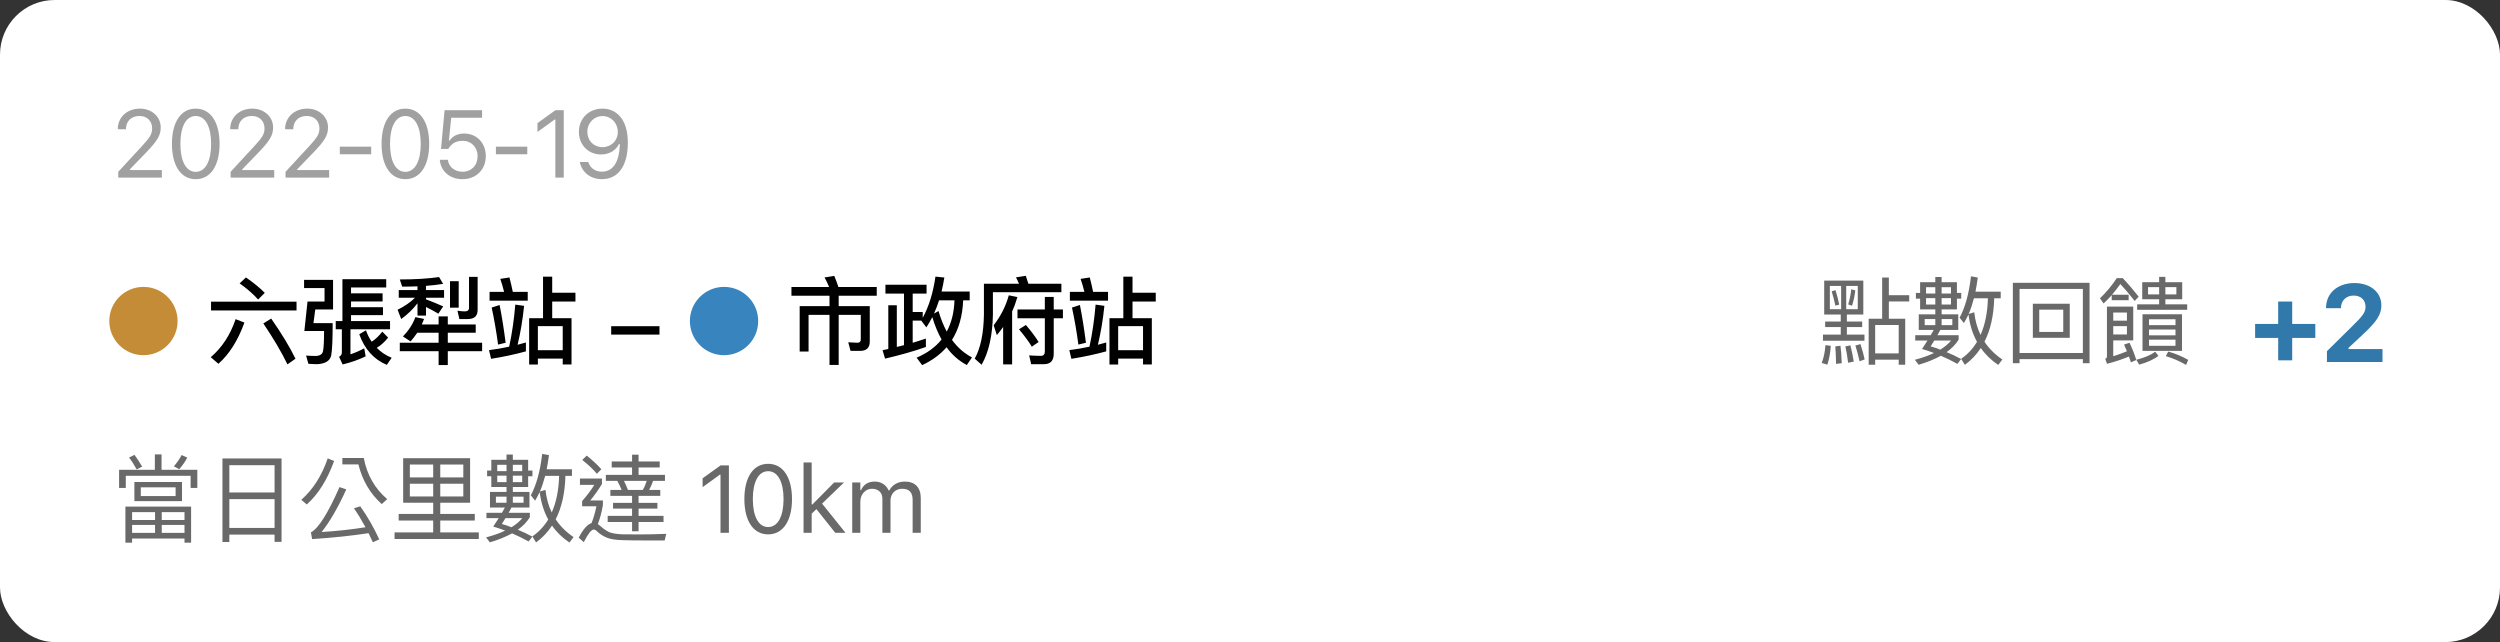 <svg width="366" height="94" viewBox="0 0 366 94" fill="none" xmlns="http://www.w3.org/2000/svg">
<rect x="0" y="0" width="366" height="94" fill="#333333" stroke="none"/>
<rect width="366" height="94" rx="8" fill="white"/>
<path d="M17.31 26H23.694V24.893H19.019V24.783L21.261 22.466C23.045 20.627 23.53 19.807 23.53 18.679V18.665C23.53 17.072 22.211 15.903 20.488 15.903C18.602 15.903 17.248 17.161 17.241 18.911L17.255 18.918L18.431 18.925L18.438 18.911C18.438 17.749 19.224 16.977 20.406 16.977C21.568 16.977 22.273 17.756 22.273 18.795V18.809C22.273 19.67 21.903 20.183 20.646 21.543L17.31 25.152V26ZM28.653 26.232C30.833 26.232 32.146 24.243 32.146 21.071V21.058C32.146 17.886 30.833 15.903 28.653 15.903C26.472 15.903 25.173 17.886 25.173 21.058V21.071C25.173 24.243 26.472 26.232 28.653 26.232ZM28.653 25.159C27.238 25.159 26.41 23.587 26.41 21.071V21.058C26.41 18.542 27.238 16.983 28.653 16.983C30.068 16.983 30.909 18.542 30.909 21.058V21.071C30.909 23.587 30.068 25.159 28.653 25.159ZM33.761 26H40.146V24.893H35.47V24.783L37.712 22.466C39.497 20.627 39.982 19.807 39.982 18.679V18.665C39.982 17.072 38.663 15.903 36.94 15.903C35.053 15.903 33.7 17.161 33.693 18.911L33.706 18.918L34.882 18.925L34.889 18.911C34.889 17.749 35.675 16.977 36.858 16.977C38.02 16.977 38.724 17.756 38.724 18.795V18.809C38.724 19.67 38.355 20.183 37.097 21.543L33.761 25.152V26ZM41.802 26H48.187V24.893H43.511V24.783L45.754 22.466C47.538 20.627 48.023 19.807 48.023 18.679V18.665C48.023 17.072 46.704 15.903 44.981 15.903C43.094 15.903 41.741 17.161 41.734 18.911L41.748 18.918L42.923 18.925L42.93 18.911C42.93 17.749 43.717 16.977 44.899 16.977C46.061 16.977 46.765 17.756 46.765 18.795V18.809C46.765 19.67 46.396 20.183 45.138 21.543L41.802 25.152V26ZM49.748 22.582H54.342V21.475H49.748V22.582ZM59.341 26.232C61.522 26.232 62.834 24.243 62.834 21.071V21.058C62.834 17.886 61.522 15.903 59.341 15.903C57.16 15.903 55.861 17.886 55.861 21.058V21.071C55.861 24.243 57.16 26.232 59.341 26.232ZM59.341 25.159C57.926 25.159 57.099 23.587 57.099 21.071V21.058C57.099 18.542 57.926 16.983 59.341 16.983C60.756 16.983 61.597 18.542 61.597 21.058V21.071C61.597 23.587 60.756 25.159 59.341 25.159ZM67.69 26.232C69.693 26.232 71.121 24.845 71.121 22.855V22.842C71.121 20.935 69.788 19.547 67.936 19.547C67.04 19.547 66.268 19.909 65.83 20.572H65.721L66.056 17.236H70.575V16.136H65.085L64.566 21.803H65.632C65.755 21.57 65.912 21.379 66.083 21.215C66.507 20.811 67.068 20.613 67.724 20.613C69.002 20.613 69.918 21.55 69.918 22.862V22.876C69.918 24.209 69.016 25.145 67.703 25.145C66.548 25.145 65.694 24.394 65.578 23.45L65.571 23.395H64.388L64.395 23.471C64.538 25.05 65.851 26.232 67.69 26.232ZM72.6 22.582H77.194V21.475H72.6V22.582ZM81.304 26H82.535V16.136H81.311L78.686 18.023V19.321L81.195 17.503H81.304V26ZM88.204 15.903C86.215 15.903 84.752 17.332 84.752 19.301V19.314C84.752 21.208 86.133 22.616 87.985 22.616C89.318 22.616 90.248 21.898 90.61 21.092H90.74C90.74 21.167 90.74 21.249 90.733 21.324C90.658 23.382 89.927 25.132 88.136 25.132C87.138 25.132 86.447 24.619 86.146 23.792L86.119 23.717H84.882L84.902 23.806C85.237 25.262 86.468 26.232 88.122 26.232C90.515 26.232 91.916 24.264 91.916 20.9V20.887C91.916 17.175 90.009 15.903 88.204 15.903ZM88.197 21.543C86.919 21.543 85.989 20.6 85.989 19.287V19.273C85.989 17.995 86.98 16.99 88.218 16.99C89.469 16.99 90.446 18.016 90.446 19.314V19.321C90.446 20.606 89.475 21.543 88.197 21.543Z" fill="#A0A0A0"/>
<path d="M28.887 68.774H23.651V66.52H22.671V68.774H17.435V71.434H18.415V69.656H27.907V71.434H28.887V68.774ZM19.675 70.566V73.366H26.647V70.566H19.675ZM25.709 72.624H20.613V71.35H25.709V72.624ZM19.689 66.59L18.891 66.982C19.283 67.486 19.661 68.074 20.011 68.718L20.809 68.312C20.459 67.696 20.081 67.122 19.689 66.59ZM26.591 66.618C26.311 67.164 25.933 67.71 25.457 68.27L26.241 68.69C26.717 68.144 27.109 67.584 27.417 66.996L26.591 66.618ZM27.977 74.164H18.359V79.442H19.339V78.84H27.011V79.442H27.977V74.164ZM19.339 78.014V76.852H22.699V78.014H19.339ZM23.679 78.014V76.852H27.011V78.014H23.679ZM19.339 76.124V74.976H22.699V76.124H19.339ZM23.679 74.976H27.011V76.124H23.679V74.976ZM41.219 67.122H32.567V79.344H33.575V78.266H40.197V79.33H41.219V67.122ZM33.575 77.286V73.072H40.197V77.286H33.575ZM33.575 72.092V68.102H40.197V72.092H33.575ZM47.979 67.108C47.111 69.642 45.823 71.658 44.115 73.17L44.913 73.856C46.565 72.386 47.909 70.258 48.917 67.486L47.979 67.108ZM52.739 74.122L51.815 74.416C52.403 75.256 52.963 76.18 53.509 77.188C51.493 77.51 49.351 77.748 47.083 77.888C48.301 76.362 49.505 74.276 50.695 71.644L49.701 71.308C48.021 75.144 46.621 77.356 45.515 77.944L45.697 78.924C48.721 78.728 51.479 78.434 53.957 78.056C54.167 78.476 54.377 78.91 54.587 79.386L55.525 78.966C54.741 77.258 53.817 75.634 52.739 74.122ZM50.121 67.052V67.99H52.473C53.047 70.328 54.181 72.26 55.889 73.8L56.687 73.072C54.881 71.532 53.733 69.53 53.257 67.052H50.121ZM60.003 70.818H63.419V72.68H60.003V70.818ZM63.419 73.604V75.242H58.365V76.208H63.419V77.944H57.763V78.91H70.097V77.944H64.455V76.208H69.509V75.242H64.455V73.604H68.823V67.08H59.023V73.604H63.419ZM64.455 72.68V70.818H67.829V72.68H64.455ZM67.829 69.894H64.455V68.004H67.829V69.894ZM63.419 68.004V69.894H60.003V68.004H63.419ZM71.929 67.318V68.886H71.313V69.726H71.929V71.294H74.155V72.022H71.733V74.304H73.917C73.777 74.556 73.623 74.808 73.483 75.074H71.215V75.858H73.007C72.755 76.264 72.489 76.67 72.209 77.09C72.783 77.258 73.371 77.454 73.959 77.678C73.175 78.056 72.237 78.392 71.159 78.672L71.719 79.4C72.965 79.036 74.043 78.588 74.967 78.084C75.765 78.42 76.577 78.826 77.389 79.274L77.935 78.56C77.207 78.168 76.507 77.832 75.807 77.552C76.563 77.02 77.151 76.404 77.571 75.718V75.074H74.463C74.589 74.836 74.729 74.584 74.883 74.304H77.515V72.022H75.079V71.294H77.319V69.726H77.949V68.886H77.319V67.318H75.079V66.548H74.155V67.318H71.929ZM74.883 77.188C74.407 76.992 73.931 76.838 73.469 76.712C73.637 76.46 73.805 76.166 74.001 75.858H76.465C76.073 76.334 75.541 76.782 74.883 77.188ZM76.451 70.58H75.079V69.642H76.451V70.58ZM75.079 68.97V68.046H76.451V68.97H75.079ZM74.155 70.58H72.797V69.642H74.155V70.58ZM72.797 68.97V68.046H74.155V68.97H72.797ZM76.647 73.604H75.079V72.708H76.647V73.604ZM74.155 73.604H72.601V72.708H74.155V73.604ZM79.811 69.67H81.855C81.799 71.756 81.435 73.548 80.777 75.032C80.301 74.052 79.993 72.946 79.853 71.714L79.041 71.966C79.335 71.28 79.587 70.51 79.811 69.67ZM80.259 76.054C79.657 77.048 78.887 77.874 77.935 78.532L78.481 79.414C79.405 78.742 80.175 77.916 80.819 76.95C81.477 77.902 82.331 78.728 83.367 79.428L83.969 78.63C82.891 77.902 82.023 77.034 81.351 76.026C82.233 74.318 82.709 72.19 82.779 69.67H83.731V68.704H80.035C80.161 68.06 80.273 67.36 80.371 66.632L79.377 66.45C79.083 68.998 78.523 71.014 77.711 72.512L78.341 73.296C78.565 72.918 78.789 72.498 79.013 72.036C79.195 73.534 79.615 74.878 80.259 76.054ZM92.535 66.562V67.556H89.553V68.438H92.535V69.516H88.699V70.398H90.365C90.589 70.79 90.813 71.238 91.009 71.728H89.357V72.596H92.535V73.618H89.749V74.458H92.535V75.522H88.965V76.418H92.535V77.776H93.487V76.418H97.141V75.522H93.487V74.458H96.245V73.618H93.487V72.596H96.665V71.728H95.027C95.265 71.294 95.461 70.846 95.615 70.398H97.351V69.516H93.487V68.438H96.581V67.556H93.487V66.562H92.535ZM94.103 71.728H91.933C91.751 71.252 91.555 70.818 91.345 70.398H94.677C94.537 70.86 94.355 71.308 94.103 71.728ZM85.899 66.702L85.241 67.332C86.151 68.06 86.865 68.732 87.383 69.362L88.041 68.704C87.453 68.032 86.739 67.374 85.899 66.702ZM84.905 70.062V70.986H87.005C86.529 71.77 85.927 72.554 85.227 73.352V74.122H87.313C87.131 75.032 86.893 75.858 86.599 76.586C86.011 76.754 85.381 77.454 84.723 78.714L85.465 79.372C86.095 78.14 86.585 77.524 86.921 77.524C87.033 77.524 87.159 77.566 87.271 77.664C87.747 78.14 88.293 78.504 88.881 78.728C89.385 78.938 90.141 79.05 91.121 79.078C91.947 79.106 92.899 79.12 93.963 79.12H97.309L97.533 78.154C96.021 78.21 94.789 78.238 93.837 78.238C92.843 78.238 91.961 78.224 91.177 78.224C90.365 78.196 89.721 78.098 89.245 77.93C88.783 77.72 88.335 77.412 87.887 77.006C87.761 76.894 87.635 76.796 87.523 76.726C87.817 75.984 88.069 75.06 88.265 73.94V73.268H86.417C87.061 72.484 87.621 71.686 88.125 70.86V70.062H84.905ZM105.481 78H106.711V68.136H105.488L102.863 70.022V71.321L105.371 69.503H105.481V78ZM112.456 78.232C114.636 78.232 115.949 76.243 115.949 73.071V73.058C115.949 69.886 114.636 67.903 112.456 67.903C110.275 67.903 108.976 69.886 108.976 73.058V73.071C108.976 76.243 110.275 78.232 112.456 78.232ZM112.456 77.159C111.041 77.159 110.214 75.587 110.214 73.071V73.058C110.214 70.542 111.041 68.983 112.456 68.983C113.871 68.983 114.712 70.542 114.712 73.058V73.071C114.712 75.587 113.871 77.159 112.456 77.159ZM117.639 78H118.829V75.204L119.519 74.534L122.281 78H123.778L120.353 73.728L123.566 70.631H122.124L118.938 73.851H118.829V67.705H117.639V78ZM124.765 78H125.954V73.434C125.954 72.394 126.686 71.554 127.649 71.554C128.579 71.554 129.181 72.121 129.181 72.996V78H130.37V73.263C130.37 72.326 131.047 71.554 132.072 71.554C133.111 71.554 133.61 72.094 133.61 73.181V78H134.8V72.907C134.8 71.362 133.959 70.501 132.455 70.501C131.437 70.501 130.596 71.014 130.199 71.793H130.09C129.748 71.027 129.051 70.501 128.053 70.501C127.089 70.501 126.392 70.959 126.064 71.752H125.954V70.631H124.765V78Z" fill="#696969"/>
<path d="M267.204 47.072V47.884H269.486V48.99H266.882V49.886H272.958V48.99H270.382V47.884H272.622V47.072H270.382V46.05H272.79V41.08H267.064V46.05H269.486V47.072H267.204ZM267.246 50.53C267.176 51.51 266.994 52.378 266.7 53.134L267.526 53.386C267.792 52.574 267.96 51.664 268.03 50.628L267.246 50.53ZM269.444 50.614L268.688 50.712C268.744 51.314 268.772 52.168 268.8 53.274L269.626 53.176C269.598 52.084 269.528 51.23 269.444 50.614ZM272.37 50.376L271.628 50.586C271.866 51.342 272.076 52.112 272.244 52.896L272.986 52.616C272.846 51.944 272.636 51.188 272.37 50.376ZM270.9 50.558L270.158 50.712C270.326 51.412 270.452 52.21 270.564 53.106L271.39 52.938C271.25 52.07 271.082 51.286 270.9 50.558ZM271.978 45.266H270.284V41.864H271.978V45.266ZM269.542 45.266H267.89V41.864H269.542V45.266ZM271.026 42.354C270.942 43.138 270.788 43.866 270.578 44.566L271.138 44.762C271.362 44.048 271.53 43.292 271.614 42.508L271.026 42.354ZM268.716 42.48L268.156 42.648C268.366 43.32 268.548 44.02 268.702 44.748L269.262 44.594C269.094 43.796 268.912 43.096 268.716 42.48ZM275.548 40.632V46.666H273.574V53.4H274.526V52.658H277.97V53.4H278.922V46.666H276.528V44.132H279.51V43.222H276.528V40.632H275.548ZM274.526 51.734V47.576H277.97V51.734H274.526ZM281.104 41.318V42.886H280.488V43.726H281.104V45.294H283.33V46.022H280.908V48.304H283.092C282.952 48.556 282.798 48.808 282.658 49.074H280.39V49.858H282.182C281.93 50.264 281.664 50.67 281.384 51.09C281.958 51.258 282.546 51.454 283.134 51.678C282.35 52.056 281.412 52.392 280.334 52.672L280.894 53.4C282.14 53.036 283.218 52.588 284.142 52.084C284.94 52.42 285.752 52.826 286.564 53.274L287.11 52.56C286.382 52.168 285.682 51.832 284.982 51.552C285.738 51.02 286.326 50.404 286.746 49.718V49.074H283.638C283.764 48.836 283.904 48.584 284.058 48.304H286.69V46.022H284.254V45.294H286.494V43.726H287.124V42.886H286.494V41.318H284.254V40.548H283.33V41.318H281.104ZM284.058 51.188C283.582 50.992 283.106 50.838 282.644 50.712C282.812 50.46 282.98 50.166 283.176 49.858H285.64C285.248 50.334 284.716 50.782 284.058 51.188ZM285.626 44.58H284.254V43.642H285.626V44.58ZM284.254 42.97V42.046H285.626V42.97H284.254ZM283.33 44.58H281.972V43.642H283.33V44.58ZM281.972 42.97V42.046H283.33V42.97H281.972ZM285.822 47.604H284.254V46.708H285.822V47.604ZM283.33 47.604H281.776V46.708H283.33V47.604ZM288.986 43.67H291.03C290.974 45.756 290.61 47.548 289.952 49.032C289.476 48.052 289.168 46.946 289.028 45.714L288.216 45.966C288.51 45.28 288.762 44.51 288.986 43.67ZM289.434 50.054C288.832 51.048 288.062 51.874 287.11 52.532L287.656 53.414C288.58 52.742 289.35 51.916 289.994 50.95C290.652 51.902 291.506 52.728 292.542 53.428L293.144 52.63C292.066 51.902 291.198 51.034 290.526 50.026C291.408 48.318 291.884 46.19 291.954 43.67H292.906V42.704H289.21C289.336 42.06 289.448 41.36 289.546 40.632L288.552 40.45C288.258 42.998 287.698 45.014 286.886 46.512L287.516 47.296C287.74 46.918 287.964 46.498 288.188 46.036C288.37 47.534 288.79 48.878 289.434 50.054ZM297.608 44.468V49.452H303.012V44.468H297.608ZM302.06 48.598H298.546V45.336H302.06V48.598ZM305.91 41.402H294.682V53.176H295.662V52.574H304.93V53.176H305.91V41.402ZM295.662 51.678V42.298H304.93V51.678H295.662ZM313.622 41.318V43.81H316.1V44.552H312.88V45.35H320.202V44.552H317.01V43.81H319.474V41.318H317.01V40.534H316.1V41.318H313.622ZM318.62 43.096H317.01V42.032H318.62V43.096ZM316.1 43.096H314.476V42.032H316.1V43.096ZM313.664 46.008V51.37H319.446V46.008H313.664ZM318.494 50.628H314.616V49.732H318.494V50.628ZM314.616 49.088V48.248H318.494V49.088H314.616ZM314.616 47.604V46.736H318.494V47.604H314.616ZM317.43 51.468L317.08 52.14C318.116 52.448 319.096 52.868 320.048 53.428L320.356 52.686C319.418 52.154 318.438 51.748 317.43 51.468ZM315.526 51.496C314.896 51.972 313.972 52.364 312.754 52.672L313.174 53.386C314.378 53.05 315.316 52.63 315.988 52.098L315.526 51.496ZM309.898 40.716C309.156 41.836 308.33 42.83 307.434 43.67L307.966 44.426C308.386 44.034 308.778 43.628 309.156 43.208V43.95H311.634V43.152H309.198C309.618 42.662 310.024 42.144 310.416 41.584C311.004 42.2 311.704 43.026 312.516 44.062L313.104 43.432C312.348 42.48 311.578 41.57 310.766 40.716H309.898ZM309.38 47.744H311.382V48.962H309.38V47.744ZM311.382 46.946H309.38V45.756H311.382V46.946ZM311.76 50.18L310.962 50.446C311.102 50.74 311.242 51.062 311.382 51.426C310.794 51.678 310.122 51.916 309.38 52.154V49.83H312.306V44.888H308.456V52.21C308.456 52.35 308.372 52.462 308.204 52.532L308.47 53.26C309.674 52.952 310.738 52.588 311.676 52.196C311.774 52.462 311.872 52.742 311.97 53.05L312.754 52.7C312.474 51.804 312.138 50.964 311.76 50.18Z" fill="#696969"/>
<path d="M330.149 49.477H333.524V52.75H335.579V49.477H338.962V47.422H335.579V44.148H333.524V47.422H330.149V49.477ZM340.663 53H348.796V51.102H343.827V50.922L345.913 48.977C347.968 47.078 348.632 46.016 348.632 44.734V44.711C348.632 42.766 347.007 41.438 344.687 41.438C342.218 41.438 340.53 42.922 340.53 45.086L340.538 45.117H342.718V45.078C342.718 44.008 343.476 43.273 344.577 43.273C345.655 43.273 346.312 43.945 346.312 44.906V44.93C346.312 45.719 345.882 46.289 344.296 47.828L340.663 51.414V53Z" fill="#3179AA"/>
<path d="M39.703 46.638L38.555 47.352C40.039 49.564 41.215 51.552 42.083 53.344L43.259 52.518C42.447 50.838 41.257 48.878 39.703 46.638ZM34.495 46.722C33.711 49.046 32.493 50.894 30.855 52.294L31.975 53.26C33.557 51.86 34.831 49.858 35.783 47.226L34.495 46.722ZM30.897 44.16V45.448H43.413V44.16H30.897ZM36.007 40.618L35.083 41.486C36.259 42.326 37.155 43.124 37.785 43.852L38.765 42.872C38.009 42.116 37.099 41.374 36.007 40.618ZM56.543 40.87H50.131V47.002H49.151V48.206H50.047V51.608C50.047 51.888 49.907 52.098 49.641 52.238L50.159 53.358C51.433 53.05 52.553 52.644 53.533 52.168L53.323 50.992C52.651 51.356 51.979 51.65 51.307 51.874V48.206H57.103V47.002H51.391V46.134H56.067V44.972H51.391V44.132H56.011V42.942H51.391V42.088H56.543V40.87ZM55.969 48.556C55.479 49.186 54.961 49.676 54.415 50.026C54.079 49.55 53.799 48.99 53.575 48.36L52.595 48.934C53.379 51.118 54.723 52.616 56.627 53.414L57.341 52.378C56.501 52.042 55.773 51.552 55.157 50.922C55.773 50.558 56.319 50.054 56.823 49.424L55.969 48.556ZM46.155 45.308H48.759V40.968H44.517V42.172H47.513V44.146H45.021L44.559 48.458H47.443C47.443 49.97 47.387 50.95 47.289 51.412C47.191 51.874 46.813 52.112 46.155 52.112C45.707 52.112 45.259 52.084 44.811 52.056L45.147 53.26C45.595 53.288 46.029 53.316 46.449 53.316C47.653 53.246 48.325 52.812 48.493 52.014C48.633 51.23 48.703 49.662 48.703 47.31H45.889L46.155 45.308ZM61.119 41.92V42.466H58.375V43.586H60.755C60.125 44.23 59.271 44.818 58.207 45.35L58.739 46.708C59.705 45.994 60.503 45.224 61.119 44.398V46.204H62.365V44.944C62.869 45.182 63.471 45.504 64.171 45.924L64.885 44.86C64.031 44.468 63.191 44.132 62.365 43.824V43.586H65.011V42.466H62.365V41.85C63.303 41.78 64.143 41.682 64.871 41.556L64.283 40.562C62.715 40.786 60.797 40.912 58.529 40.912L58.879 41.962C59.663 41.962 60.405 41.948 61.119 41.92ZM65.879 41.164V45.042H67.153V41.164H65.879ZM68.497 46.708C69.449 46.708 69.925 46.26 69.925 45.364V40.534H68.665V45.042C68.665 45.406 68.455 45.588 68.063 45.588C67.713 45.588 67.349 45.546 66.971 45.49L67.251 46.708H68.497ZM61.091 48.71H64.213V50.18H58.529V51.412H64.213V53.442H65.557V51.412H70.583V50.18H65.557V48.71H69.645V47.506H65.557V46.316H64.213V47.506H61.749C61.861 47.254 61.973 46.974 62.085 46.694L60.811 46.428C60.447 47.436 59.845 48.374 58.991 49.256L60.111 49.984C60.461 49.592 60.783 49.158 61.091 48.71ZM79.499 40.506V46.582H77.469V53.372H78.743V52.504H82.383V53.358H83.671V46.582H80.843V44.146H84.245V42.858H80.843V40.506H79.499ZM78.743 51.272V47.744H82.383V51.272H78.743ZM71.673 42.732V44.02H77.259V42.732H75.075C74.907 41.948 74.753 41.234 74.585 40.618L73.241 40.828C73.437 41.402 73.633 42.032 73.801 42.732H71.673ZM73.143 44.65L71.981 45.028C72.359 46.764 72.667 48.57 72.919 50.446L74.025 50.18C73.759 48.108 73.465 46.26 73.143 44.65ZM76.993 50.138C76.601 50.25 76.195 50.362 75.775 50.474C76.195 48.738 76.517 46.834 76.727 44.776L75.439 44.594C75.257 46.764 74.963 48.822 74.543 50.754C73.577 50.964 72.597 51.132 71.589 51.258L71.897 52.532C73.717 52.238 75.411 51.874 76.993 51.44V50.138ZM89.477 47.758V48.99H96.547V47.758H89.477Z" fill="black"/>
<path d="M115.868 42.018V43.292H121.44V44.818H117.072V51.468H118.374V46.092H121.44V53.428H122.784V46.092H126.018V49.704C126.018 50.012 125.85 50.18 125.514 50.18L124.184 50.11L124.52 51.37H125.934C126.858 51.37 127.334 50.908 127.334 50.012V44.818H122.784V43.292H128.356V42.018H122.742C122.546 41.43 122.35 40.884 122.14 40.394L120.712 40.618C120.95 41.038 121.174 41.514 121.384 42.018H115.868ZM129.628 41.682V42.984H132.344V50.53C132.008 50.614 131.658 50.712 131.294 50.796V44.692H130.048V51.09C129.768 51.146 129.488 51.216 129.208 51.272L129.572 52.504C131.84 51.972 133.828 51.412 135.55 50.796V49.564C134.934 49.774 134.29 49.984 133.618 50.18V46.932H134.864L135.62 47.926C135.928 47.45 136.222 46.96 136.488 46.428C136.852 47.632 137.3 48.724 137.846 49.704C136.95 50.824 135.732 51.706 134.192 52.364L135.004 53.456C136.446 52.784 137.636 51.916 138.574 50.838C139.386 51.958 140.38 52.826 141.542 53.442L142.298 52.322C141.164 51.734 140.184 50.88 139.372 49.76C140.366 48.192 140.912 46.26 141.01 43.964H141.962V42.676H137.846C138 42.032 138.14 41.346 138.252 40.632L136.95 40.492C136.614 42.844 135.998 44.846 135.088 46.526V45.672H133.618V42.984H135.648V41.682H129.628ZM138.602 48.542C138.126 47.66 137.72 46.652 137.398 45.532L136.74 45.91C137.02 45.294 137.258 44.636 137.482 43.964H139.736C139.68 45.714 139.302 47.24 138.602 48.542ZM147.686 43.236C147.252 44.818 146.51 46.274 145.474 47.618L145.936 49.06C146.258 48.682 146.566 48.29 146.86 47.87V53.344H148.176V45.588C148.484 44.916 148.736 44.216 148.946 43.488L147.686 43.236ZM148.96 45.308V46.596H152.964V51.454C152.964 51.874 152.768 52.098 152.39 52.098C151.83 52.098 151.256 52.07 150.668 52.028L150.962 53.316H152.852C153.79 53.316 154.266 52.798 154.266 51.79V46.596H155.61V45.308H154.266V43.474H152.964V45.308H148.96ZM155.386 41.542H150.556C150.43 41.122 150.304 40.73 150.178 40.38L148.736 40.604C148.89 40.884 149.044 41.206 149.184 41.542H144.046V46.05C144.004 48.808 143.556 50.964 142.702 52.504L143.71 53.4C144.76 51.552 145.306 49.102 145.362 46.05V42.774H155.386V41.542ZM150.192 47.576L149.184 48.206C149.968 49.144 150.598 49.998 151.06 50.754L152.054 50.068C151.62 49.368 151.004 48.528 150.192 47.576ZM164.456 40.506V46.582H162.426V53.372H163.7V52.504H167.34V53.358H168.628V46.582H165.8V44.146H169.202V42.858H165.8V40.506H164.456ZM163.7 51.272V47.744H167.34V51.272H163.7ZM156.63 42.732V44.02H162.216V42.732H160.032C159.864 41.948 159.71 41.234 159.542 40.618L158.198 40.828C158.394 41.402 158.59 42.032 158.758 42.732H156.63ZM158.1 44.65L156.938 45.028C157.316 46.764 157.624 48.57 157.876 50.446L158.982 50.18C158.716 48.108 158.422 46.26 158.1 44.65ZM161.95 50.138C161.558 50.25 161.152 50.362 160.732 50.474C161.152 48.738 161.474 46.834 161.684 44.776L160.396 44.594C160.214 46.764 159.92 48.822 159.5 50.754C158.534 50.964 157.554 51.132 156.546 51.258L156.854 52.532C158.674 52.238 160.368 51.874 161.95 51.44V50.138Z" fill="black"/>
<circle cx="21" cy="47" r="5" fill="#C58C38"/>
<circle cx="106" cy="47" r="5" fill="#3884BE"/>
</svg>
